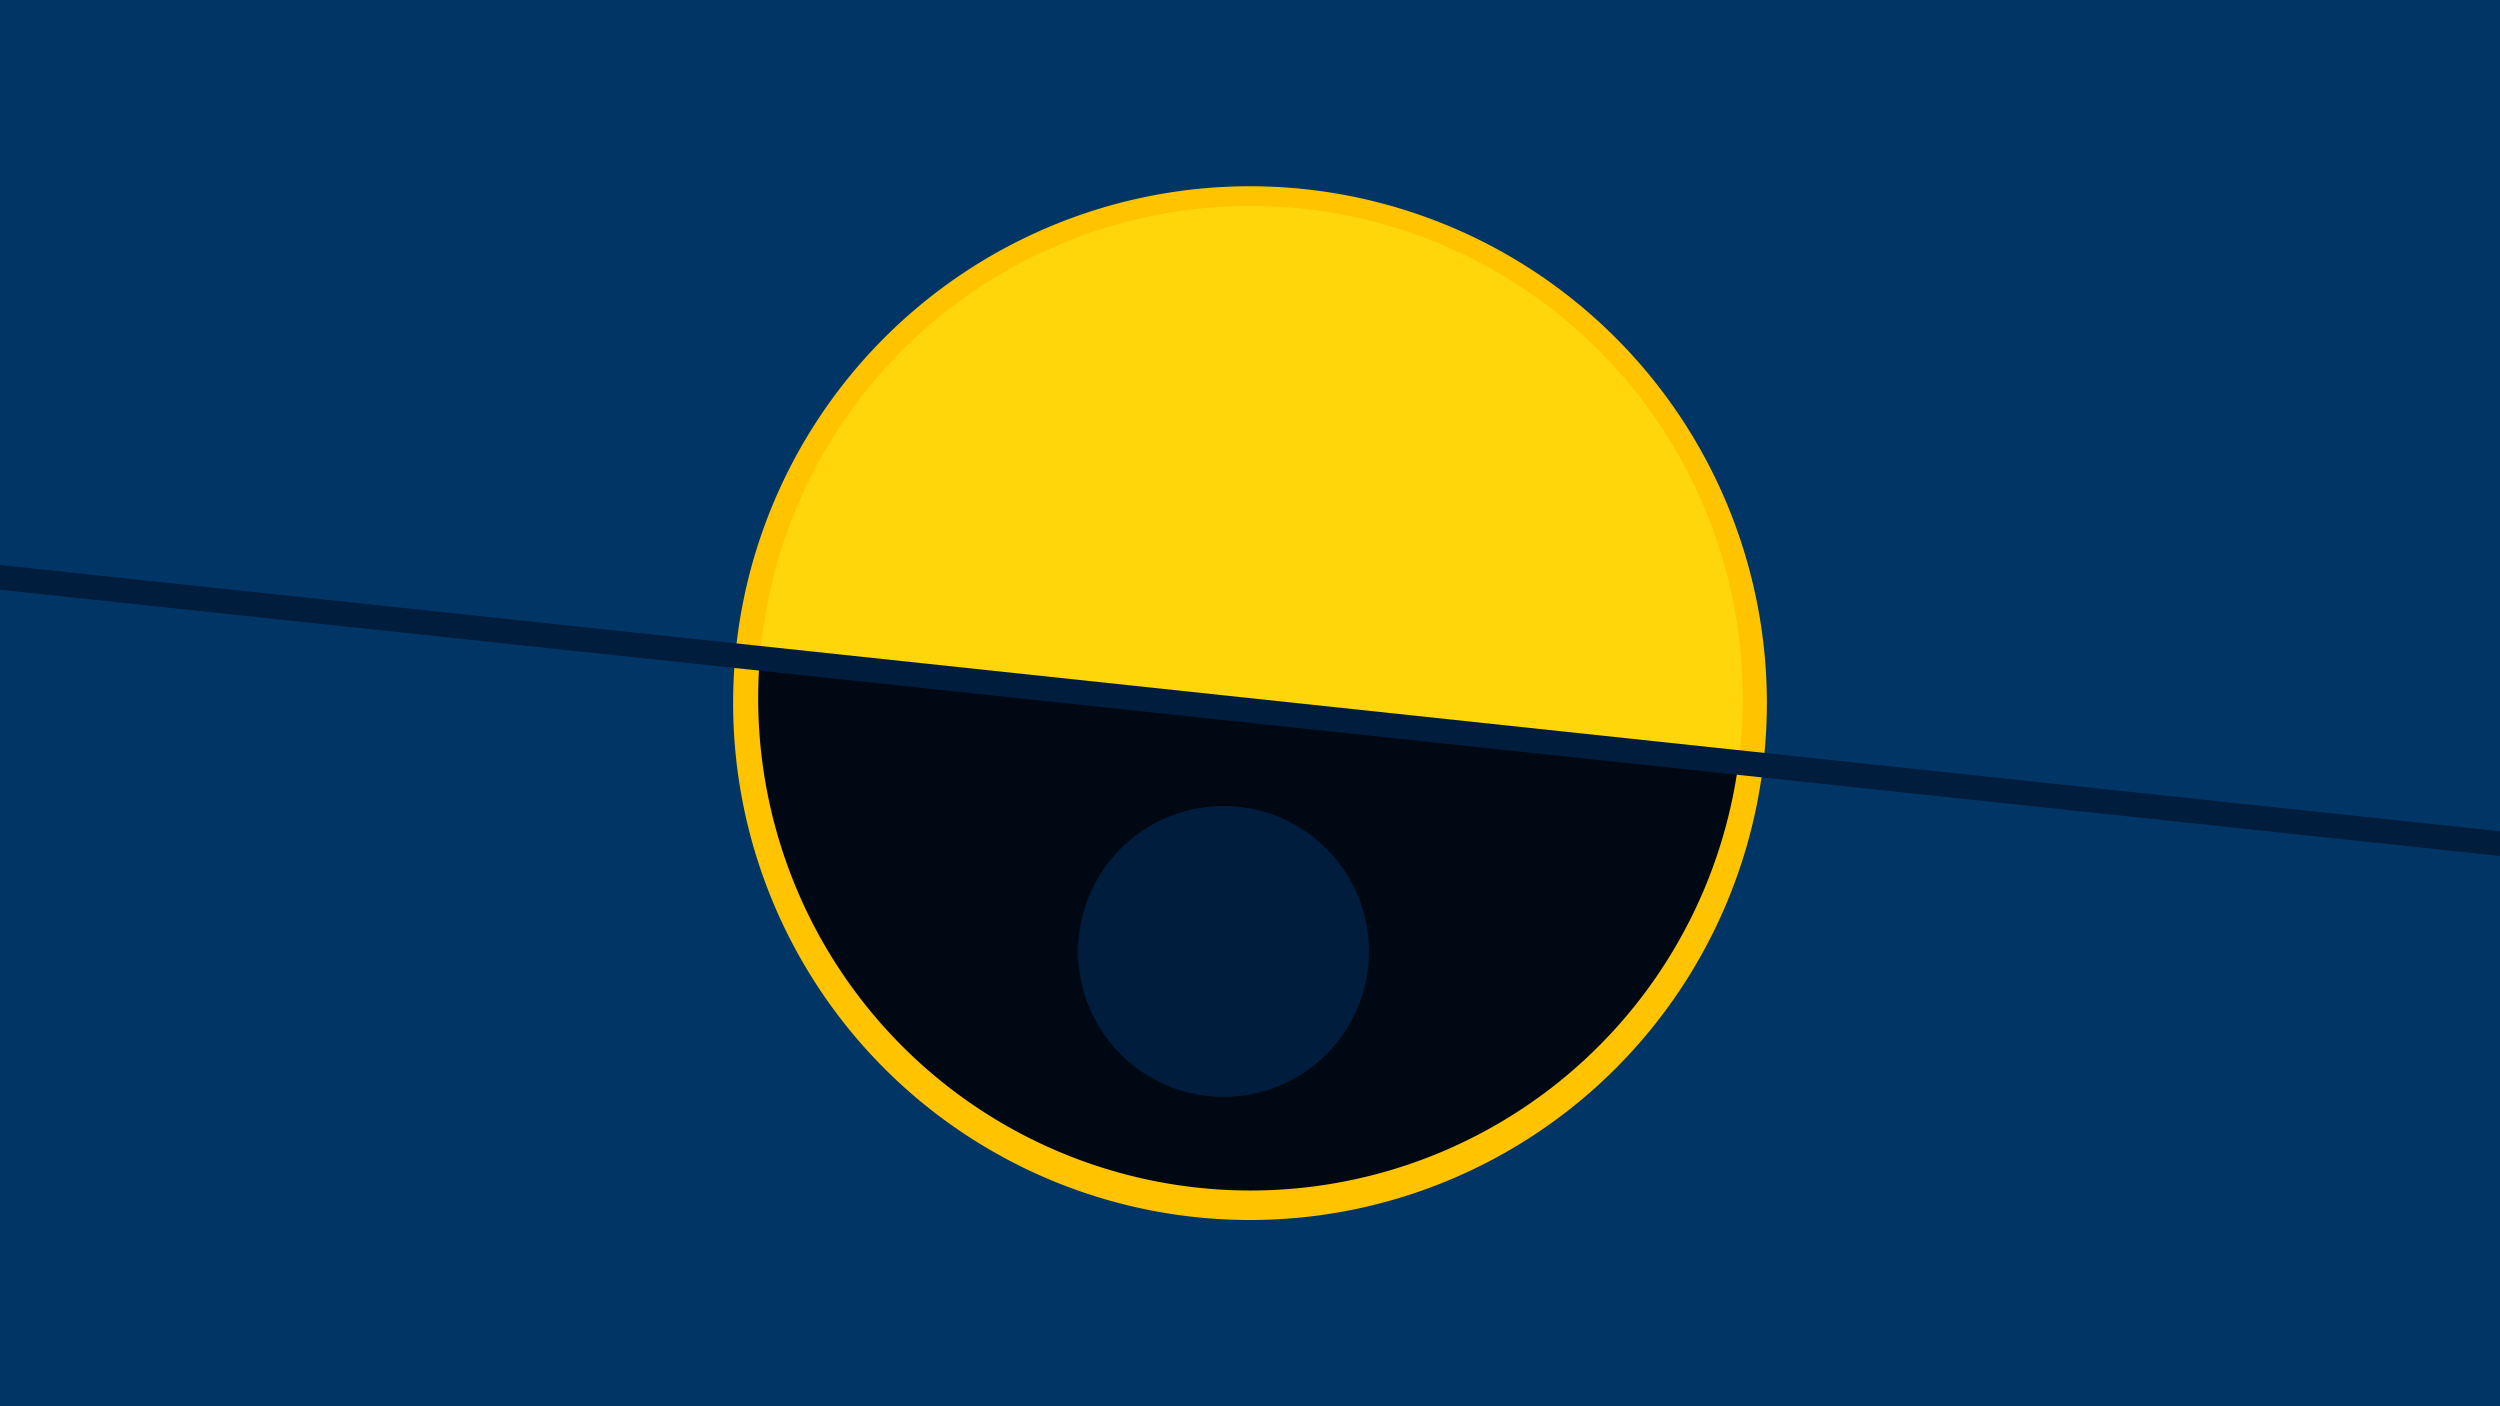 <svg width="1200" height="675" viewBox="-500 -500 1200 675" xmlns="http://www.w3.org/2000/svg"><path d="M-500-500h1200v675h-1200z" fill="#003566"/><path d="M100 85.6a248.1 248.1 0 1 1 0-496.2 248.1 248.1 0 0 1 0 496.2" fill="#ffc300"/><path d="M334.5-134a236.3 236.3 0 0 1-469.8-50z"  fill="#000814" /><path d="M334.5-134a236.3 236.3 0 1 0-469.8-50z"  fill="#ffd60a" /><path d="M87.3 26.5a69.8 69.8 0 1 1 0-139.6 69.8 69.8 0 0 1 0 139.6" fill="#001d3d"/><path d="M-510,-223.925L710,-93.988" stroke-width="11.812" stroke="#001d3d" /></svg>